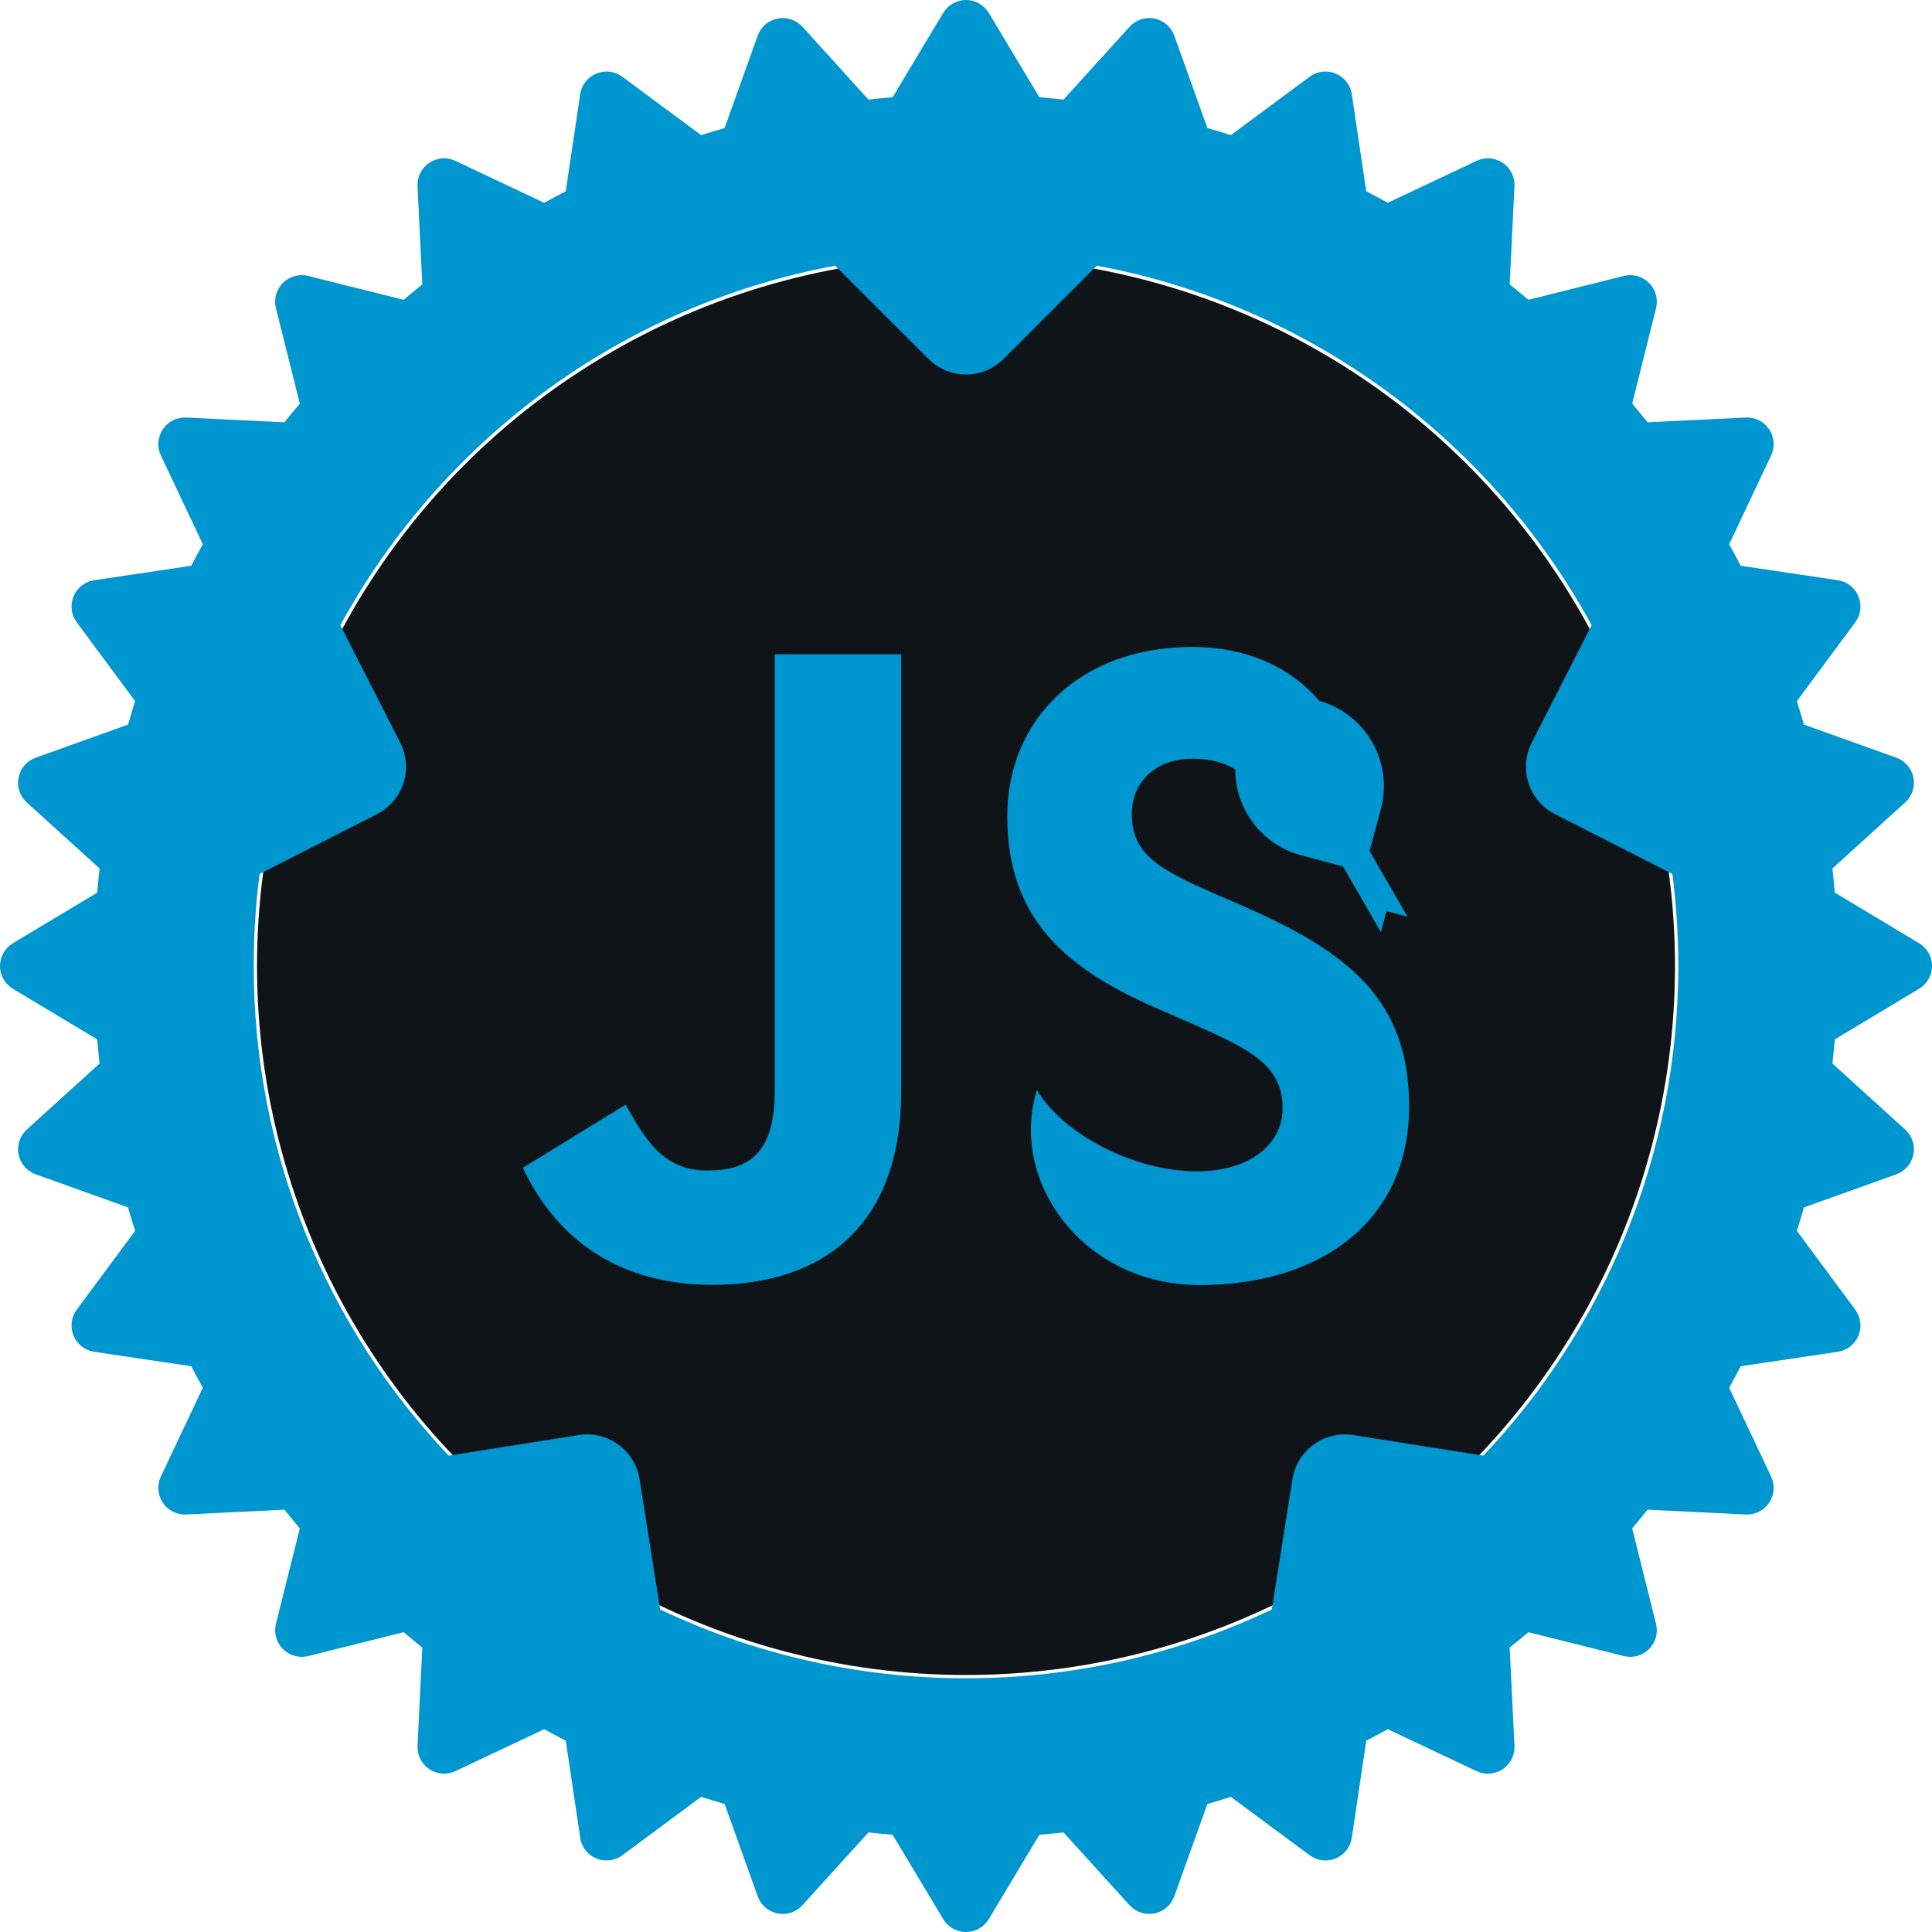 <svg width="109" height="109" viewBox="0 0 109 109" fill="none" xmlns="http://www.w3.org/2000/svg">
<circle cx="54.5" cy="54.5" r="40" fill="#0f1419" />
<path fill-rule="evenodd" clip-rule="evenodd" d="M68.119 7.223L66.251 2.012C66.074 1.516 65.649 1.15 65.132 1.047C64.615 0.944 64.082 1.12 63.728 1.511L60.002 5.618C59.55 5.568 59.096 5.524 58.64 5.486L55.786 0.728C55.515 0.277 55.027 6.10352e-05 54.5 6.10352e-05C53.973 6.10352e-05 53.485 0.277 53.214 0.728L50.359 5.486C49.903 5.524 49.449 5.568 48.997 5.618L45.271 1.511C44.917 1.12 44.384 0.944 43.867 1.047C43.35 1.15 42.925 1.516 42.748 2.012L40.88 7.224C40.437 7.351 39.996 7.485 39.558 7.625L35.11 4.329C34.687 4.016 34.13 3.947 33.643 4.149C33.156 4.35 32.811 4.792 32.733 5.314L31.918 10.792C31.51 11.004 31.106 11.22 30.704 11.443L25.695 9.076C25.218 8.851 24.659 8.892 24.221 9.185C23.783 9.478 23.53 9.979 23.556 10.505L23.826 16.048C23.47 16.332 23.119 16.621 22.771 16.914L17.387 15.568C16.875 15.44 16.335 15.59 15.962 15.963C15.59 16.335 15.44 16.876 15.568 17.387L16.914 22.772C16.62 23.119 16.331 23.471 16.047 23.826L10.505 23.557C9.979 23.531 9.478 23.783 9.185 24.221C8.892 24.66 8.851 25.219 9.076 25.696L11.442 30.705C11.22 31.106 11.003 31.511 10.792 31.919L5.313 32.734C4.792 32.812 4.35 33.157 4.148 33.644C3.947 34.131 4.015 34.687 4.329 35.111L7.624 39.558C7.485 39.996 7.351 40.437 7.224 40.881L2.012 42.748C1.516 42.926 1.15 43.351 1.047 43.868C0.944 44.384 1.12 44.917 1.51 45.271L5.618 48.998C5.568 49.45 5.524 49.904 5.486 50.359L0.728 53.214C0.276 53.485 0 53.973 0 54.5C0 55.027 0.276 55.515 0.728 55.786L5.486 58.641C5.524 59.096 5.568 59.55 5.618 60.002L1.51 63.729C1.12 64.083 0.944 64.616 1.047 65.132C1.15 65.649 1.516 66.074 2.012 66.252L7.224 68.119C7.351 68.563 7.485 69.004 7.624 69.442L4.329 73.889C4.015 74.313 3.947 74.87 4.148 75.356C4.35 75.843 4.792 76.188 5.313 76.266L10.792 77.081C11.003 77.489 11.22 77.894 11.442 78.295L9.075 83.305C8.85 83.781 8.892 84.341 9.185 84.779C9.477 85.217 9.978 85.469 10.505 85.444L16.047 85.174C16.332 85.529 16.62 85.881 16.914 86.228L15.568 91.613C15.44 92.124 15.59 92.665 15.963 93.037C16.335 93.41 16.876 93.56 17.387 93.432L22.771 92.086C23.119 92.379 23.47 92.668 23.826 92.952L23.556 98.495C23.531 99.021 23.783 99.522 24.221 99.815C24.659 100.108 25.219 100.149 25.695 99.924L30.705 97.558C31.106 97.78 31.511 97.997 31.919 98.208L32.734 103.686C32.811 104.208 33.157 104.65 33.644 104.851C34.13 105.053 34.687 104.985 35.111 104.671L39.558 101.376C39.996 101.515 40.437 101.649 40.881 101.776L42.748 106.988C42.926 107.484 43.351 107.85 43.867 107.953C44.384 108.056 44.917 107.88 45.271 107.49L48.997 103.382C49.45 103.432 49.904 103.476 50.359 103.514L53.214 108.272C53.485 108.724 53.973 109 54.5 109C55.027 109 55.515 108.724 55.786 108.272L58.64 103.514C59.096 103.477 59.55 103.432 60.002 103.382L63.728 107.489C64.082 107.88 64.615 108.056 65.132 107.953C65.649 107.85 66.074 107.484 66.251 106.988L68.118 101.777C68.562 101.649 69.003 101.515 69.442 101.376L73.889 104.671C74.312 104.985 74.869 105.053 75.356 104.851C75.843 104.65 76.188 104.208 76.266 103.686L77.081 98.208C77.489 97.997 77.894 97.78 78.295 97.558L83.304 99.924C83.781 100.149 84.34 100.108 84.778 99.815C85.216 99.522 85.469 99.021 85.443 98.495L85.173 92.953C85.529 92.669 85.881 92.38 86.228 92.086L91.612 93.432C92.124 93.56 92.664 93.41 93.037 93.037C93.409 92.665 93.559 92.124 93.431 91.613L92.085 86.229C92.379 85.881 92.668 85.529 92.953 85.174L98.495 85.444C99.021 85.469 99.522 85.217 99.815 84.779C100.107 84.341 100.149 83.781 99.924 83.305L97.558 78.296C97.78 77.894 97.997 77.489 98.208 77.081L103.686 76.266C104.207 76.188 104.65 75.843 104.851 75.356C105.053 74.87 104.984 74.313 104.671 73.889L101.376 69.442C101.515 69.004 101.649 68.563 101.776 68.119L106.987 66.252C107.483 66.074 107.85 65.649 107.952 65.132C108.055 64.616 107.879 64.083 107.489 63.729L103.382 60.003C103.432 59.55 103.477 59.096 103.515 58.64L108.271 55.786C108.723 55.515 109 55.027 109 54.5C109 53.973 108.723 53.485 108.271 53.214L103.515 50.36C103.477 49.904 103.432 49.45 103.382 48.997L107.489 45.271C107.879 44.917 108.055 44.384 107.952 43.868C107.85 43.351 107.483 42.926 106.987 42.748L101.776 40.881C101.649 40.437 101.515 39.996 101.375 39.557L104.67 35.111C104.984 34.688 105.052 34.131 104.851 33.644C104.649 33.157 104.207 32.812 103.686 32.734L98.208 31.919C97.997 31.511 97.78 31.106 97.558 30.704L99.924 25.695C100.149 25.219 100.107 24.66 99.815 24.221C99.522 23.783 99.021 23.531 98.495 23.557L92.953 23.826C92.668 23.471 92.379 23.119 92.086 22.771L93.432 17.387C93.559 16.876 93.41 16.335 93.037 15.963C92.665 15.59 92.124 15.44 91.613 15.568L86.228 16.914C85.881 16.62 85.529 16.331 85.173 16.047L85.443 10.505C85.469 9.979 85.216 9.478 84.778 9.185C84.34 8.892 83.78 8.851 83.304 9.076L78.295 11.442C77.894 11.22 77.489 11.003 77.081 10.792L76.266 5.314C76.188 4.792 75.843 4.35 75.356 4.149C74.869 3.947 74.312 4.015 73.889 4.329L69.442 7.624C69.003 7.485 68.562 7.351 68.119 7.223ZM19.204 35.272L22.58 41.898C23.333 43.374 22.746 45.181 21.269 45.933L14.646 49.308C14.427 51.008 14.314 52.741 14.314 54.5C14.314 65.2 18.496 74.924 25.314 82.125L32.651 80.963C34.288 80.704 35.825 81.82 36.084 83.457L37.248 90.805C42.475 93.293 48.325 94.686 54.5 94.686C60.675 94.686 66.525 93.293 71.752 90.805L72.916 83.457C73.175 81.82 74.712 80.704 76.349 80.963L83.686 82.125C90.504 74.924 94.686 65.2 94.686 54.5C94.686 52.741 94.573 51.008 94.354 49.309L87.73 45.933C86.253 45.181 85.666 43.374 86.419 41.898L89.796 35.271C84.107 24.851 73.939 17.228 61.88 14.99L56.621 20.249C55.449 21.42 53.55 21.42 52.378 20.249L47.119 14.99C35.06 17.229 24.892 24.852 19.204 35.272Z" fill="#0096CF"/>
<path d="M58.5 61.5C60.028 64.03 64.005 66.084 67.521 66.084C70.475 66.084 72.362 64.587 72.362 62.518C72.362 60.039 70.423 59.161 67.172 57.718L65.39 56.943C60.245 54.72 56.827 51.936 56.827 46.05C56.827 40.628 60.901 36.5 67.268 36.5C70.153 36.5 72.7 37.513 74.428 39.537C77.061 40.276 78.617 42.997 77.907 45.646L77.272 48.015L79.411 51.721L78.226 51.403L77.908 52.589L75.769 48.883L73.399 48.248C71.16 47.648 69.685 45.62 69.692 43.406C68.997 42.99 68.21 42.805 67.268 42.805C65.18 42.805 63.857 44.148 63.857 45.903C63.857 48.072 65.181 48.95 68.24 50.294L70.022 51.068C76.08 53.702 79.5 56.387 79.5 62.425C79.5 68.934 74.458 72.5 67.686 72.5C61.065 72.5 56.909 66.6 58.5 61.5Z" fill="#0096CF"/>
<path d="M35.303 62.32C36.423 64.335 37.442 66.039 39.892 66.039C42.234 66.039 43.712 65.109 43.712 61.496V36.913H50.841V61.593C50.841 69.079 46.513 72.487 40.195 72.487C34.487 72.487 31.181 69.491 29.5 65.883L35.303 62.32Z" fill="#0096CF"/>
</svg>
